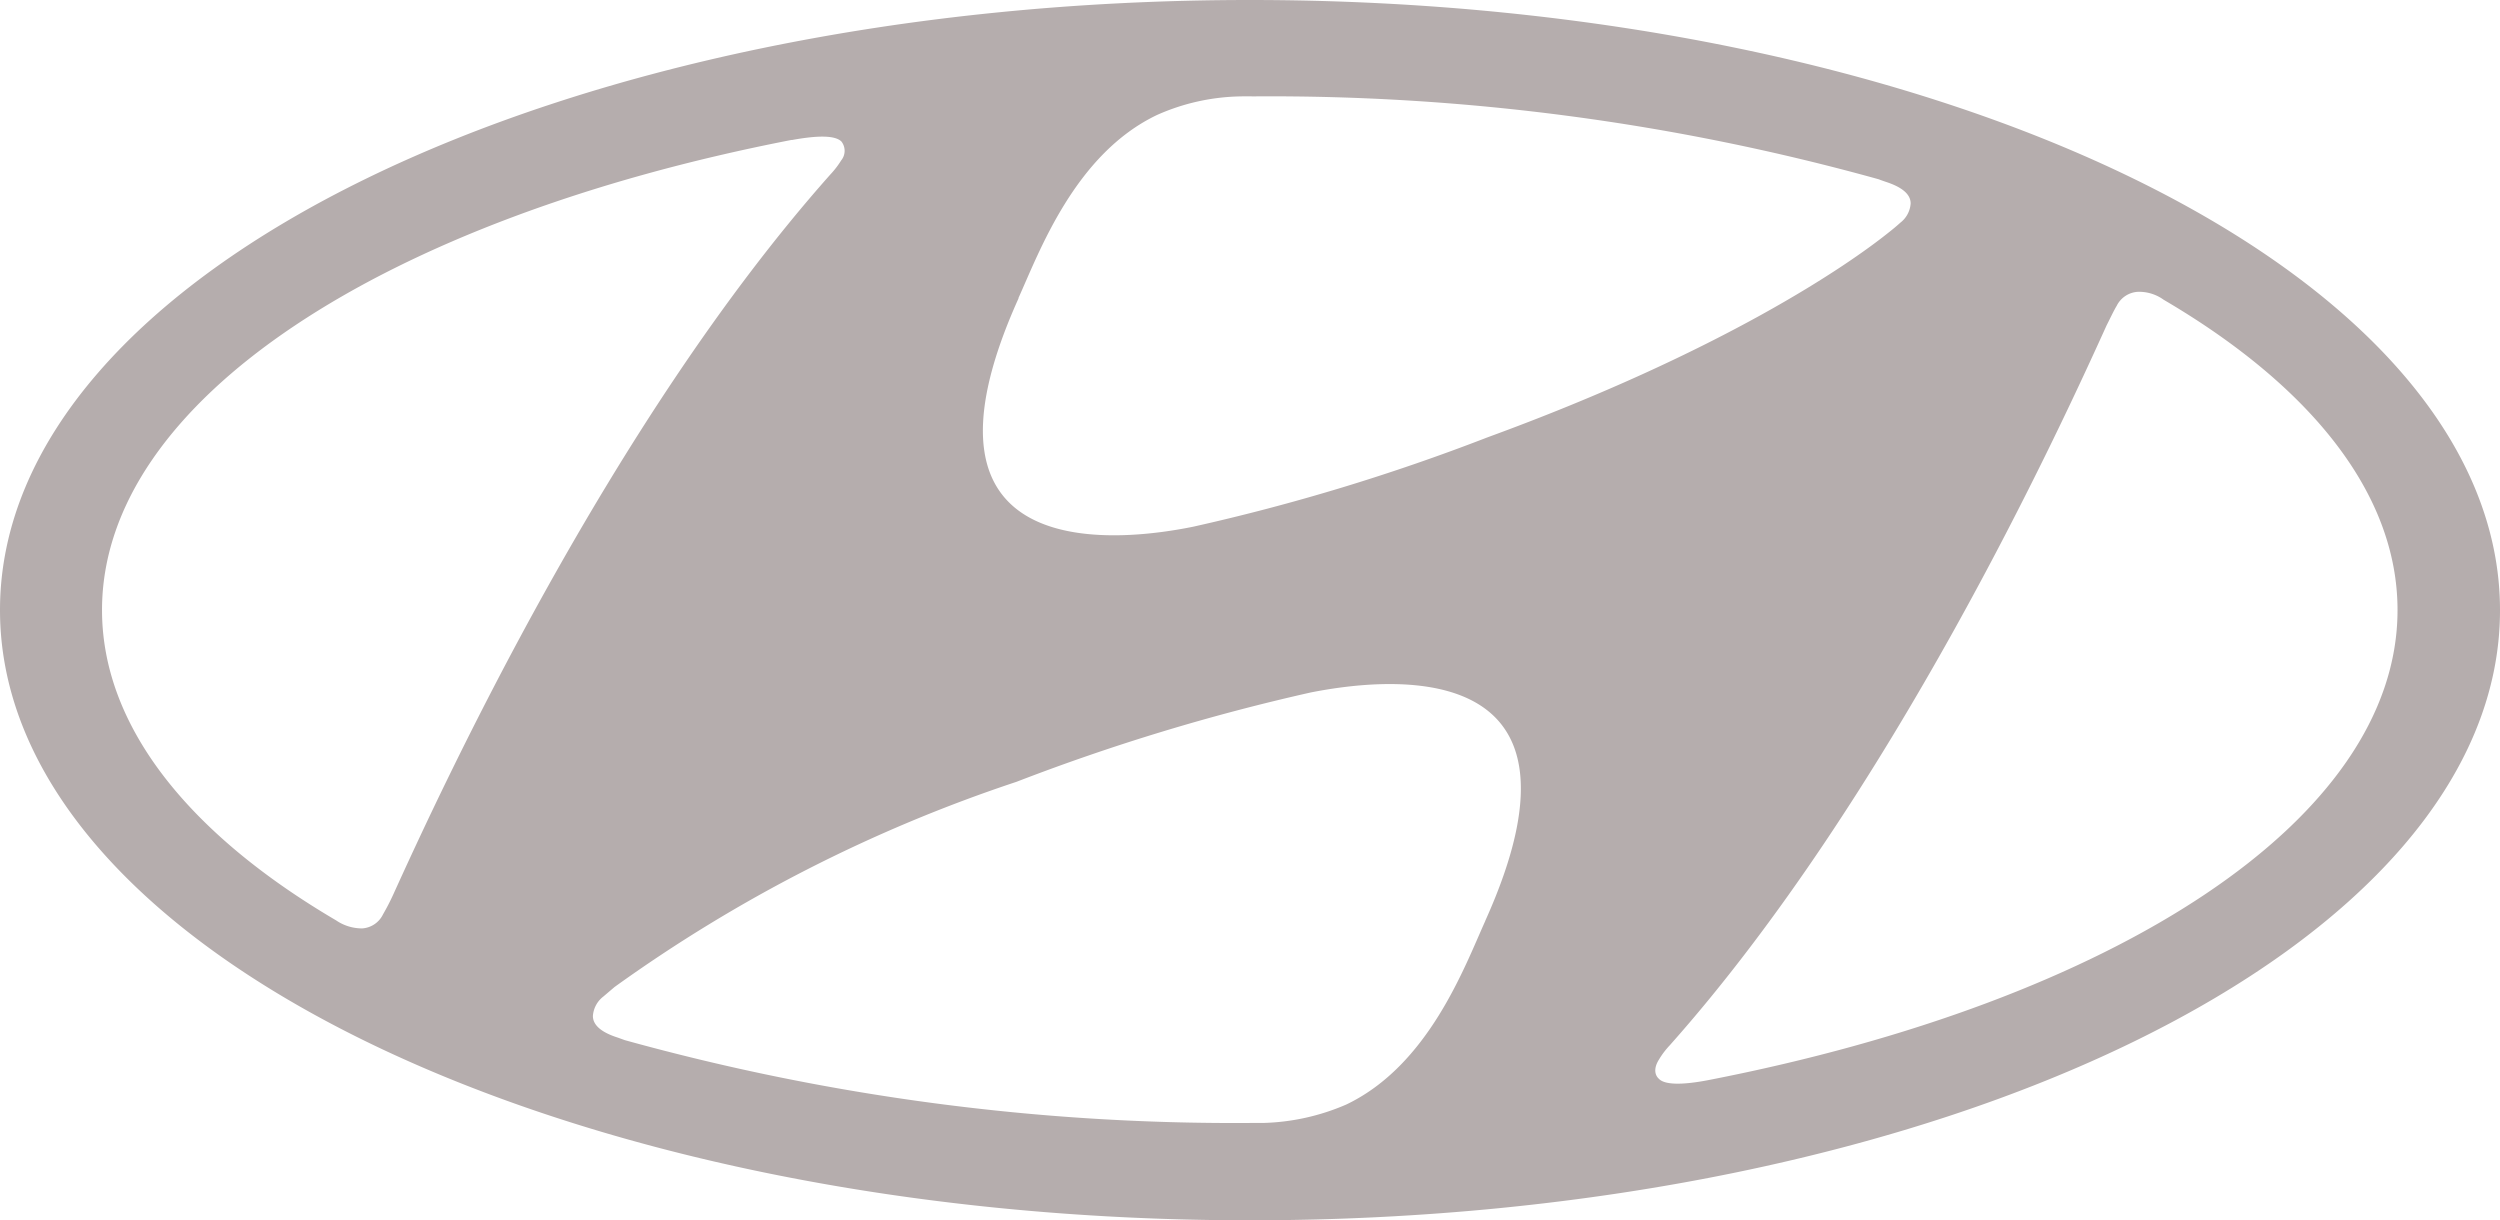 <svg xmlns="http://www.w3.org/2000/svg" width="66.162" height="32.295" viewBox="0 0 66.162 32.295">
  <defs>
    <style>
      .cls-1 {
        fill: #b5adad;
      }
    </style>
  </defs>
  <path id="hyundai" class="cls-1" d="M33.078,38.15c18.269,0,33.084-7.229,33.084-16.145S51.347,5.855,33.078,5.855,0,13.084,0,22,14.815,38.15,33.078,38.15m6.23-7.923c-.551,1.219-1.5,3.821-3.683,4.861a5.9,5.9,0,0,1-2.205.486h-.339a60.362,60.362,0,0,1-16.546-2.192l-.182-.066c-.441-.139-.662-.334-.662-.573a.708.708,0,0,1,.273-.512l.3-.255A39.56,39.56,0,0,1,26.9,26.546a55.364,55.364,0,0,1,7.788-2.365c1.676-.331,7.906-1.243,4.618,6.046M56.017,13.951a.666.666,0,0,1,.56-.373,1.109,1.109,0,0,1,.684.21c3.884,2.278,6.189,5.129,6.189,8.212,0,5.566-7.509,10.353-18.25,12.442-.684.131-1.147.126-1.3-.039-.11-.1-.138-.279,0-.5a2.147,2.147,0,0,1,.287-.381c5.844-6.569,10.3-16.263,11.565-19.059.1-.194.187-.386.265-.512m-29.064-.208c.551-1.217,1.5-3.821,3.68-4.851a5.656,5.656,0,0,1,2.205-.486c.168-.005.287,0,.331,0A60.092,60.092,0,0,1,49.721,10.6c.036.016.146.053.182.066.441.142.662.334.662.573a.7.7,0,0,1-.27.507q-.146.132-.3.252c-1.094.88-4.405,3.156-10.636,5.434a54.431,54.431,0,0,1-7.78,2.362c-1.682.342-7.912,1.246-4.623-6.044m-6-4.189c.689-.126,1.144-.126,1.312.039a.4.4,0,0,1-.006.5,2.348,2.348,0,0,1-.287.373c-5.844,6.577-10.3,16.263-11.573,19.067q-.12.262-.265.512a.659.659,0,0,1-.551.373,1.216,1.216,0,0,1-.692-.213C5.009,27.93,2.7,25.082,2.7,22c0-5.566,7.509-10.353,18.25-12.442Z" transform="translate(0 -5.855)"/>
</svg>

